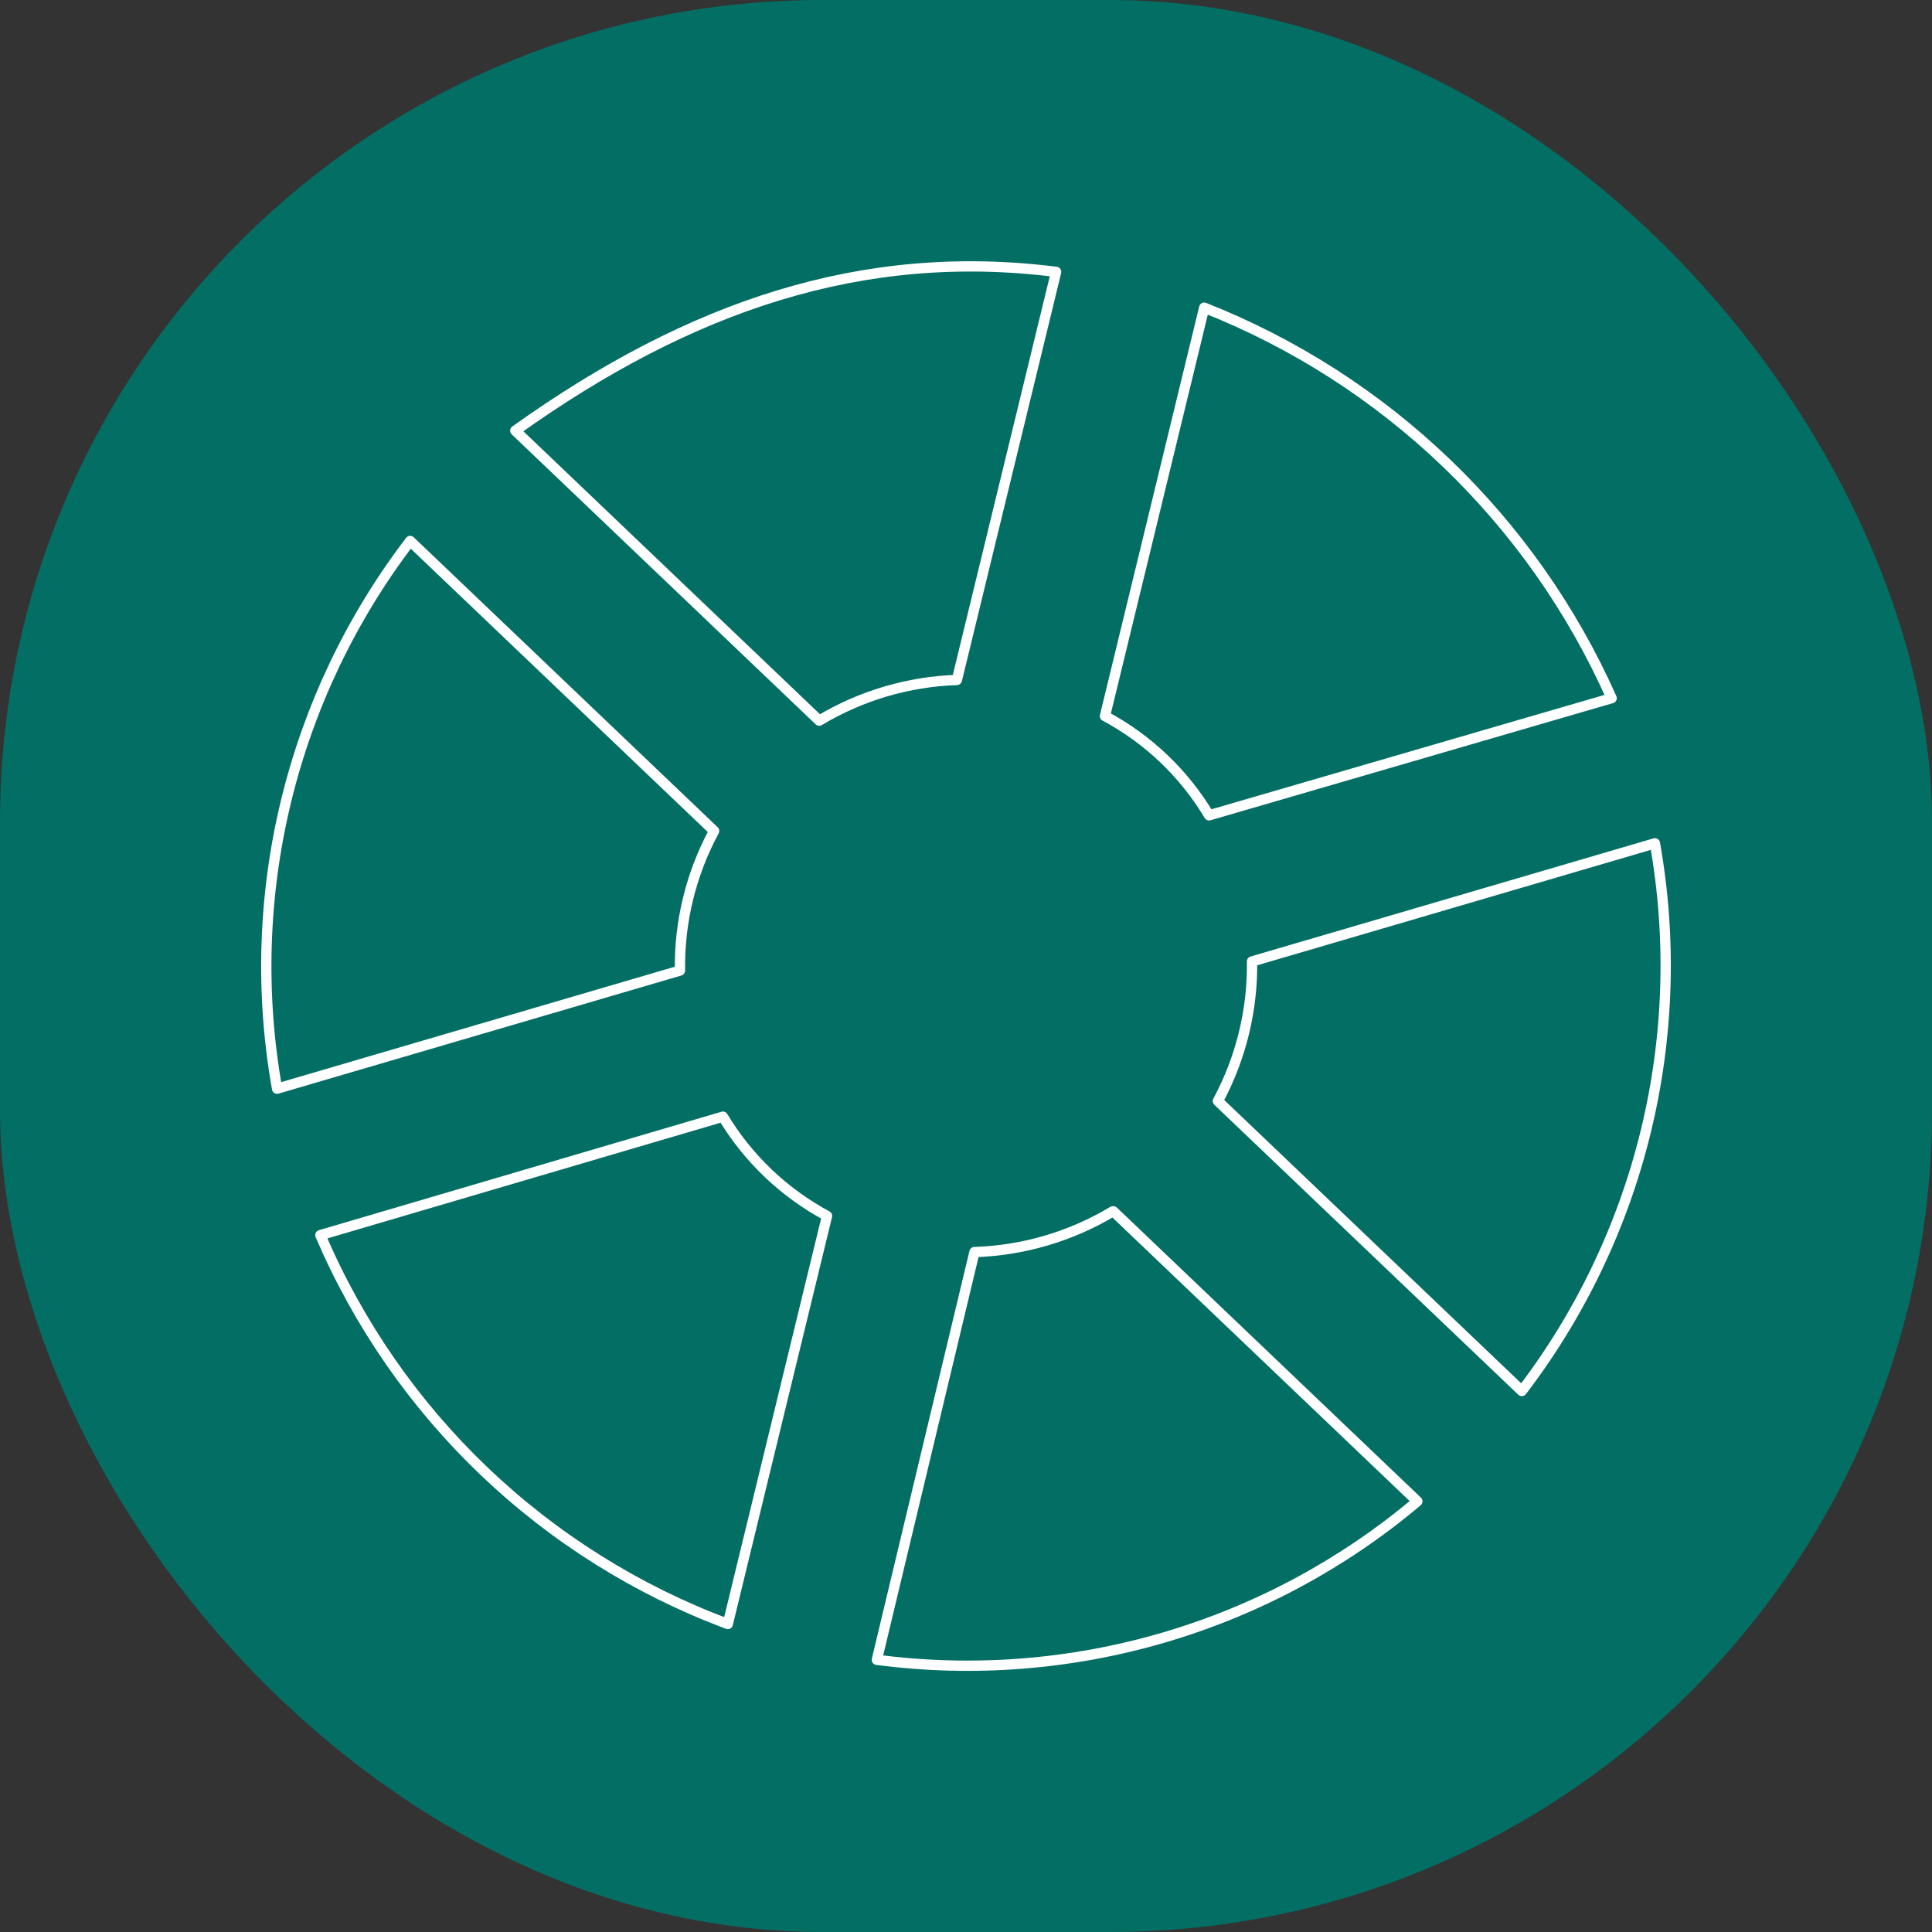 <svg width="94" height="94" viewBox="0 0 94 94" fill="none" xmlns="http://www.w3.org/2000/svg">
<rect x="0" y="0" width="94" height="94" fill="#333333" stroke="none"/>
<rect width="94" height="94" rx="40" fill="#036E64"/>
<path d="M51.386 13.228L46.557 33.083C44.192 33.163 41.888 33.844 39.859 35.062L25.071 20.954C33.605 14.858 41.997 12.04 51.386 13.228ZM58.59 14.969C67.431 18.462 74.549 25.284 78.413 33.969L58.828 39.669C57.608 37.63 55.857 35.96 53.761 34.84L58.59 14.969ZM19.957 26.322L34.745 40.429C33.62 42.514 33.047 44.853 33.083 47.222L13.481 52.969C12.656 48.321 12.806 43.553 13.921 38.966C15.036 34.379 17.091 30.073 19.957 26.322ZM80.519 41.031C81.343 45.679 81.192 50.447 80.078 55.034C78.963 59.621 76.908 63.927 74.043 67.678L59.255 53.571C60.378 51.485 60.95 49.147 60.917 46.779L80.519 41.031ZM35.172 54.331C36.396 56.367 38.147 58.035 40.239 59.16L35.41 79.015C30.998 77.365 26.967 74.838 23.559 71.586C20.152 68.334 17.44 64.424 15.587 60.094L35.172 54.331ZM54.172 58.938L68.961 73.046C65.354 76.088 61.152 78.346 56.624 79.673C52.096 81.001 47.34 81.37 42.662 80.757L47.412 60.918C49.787 60.843 52.103 60.161 54.141 58.938H54.172Z" stroke="white" stroke-width="0.5" stroke-linecap="round" stroke-linejoin="round"/>
</svg>

